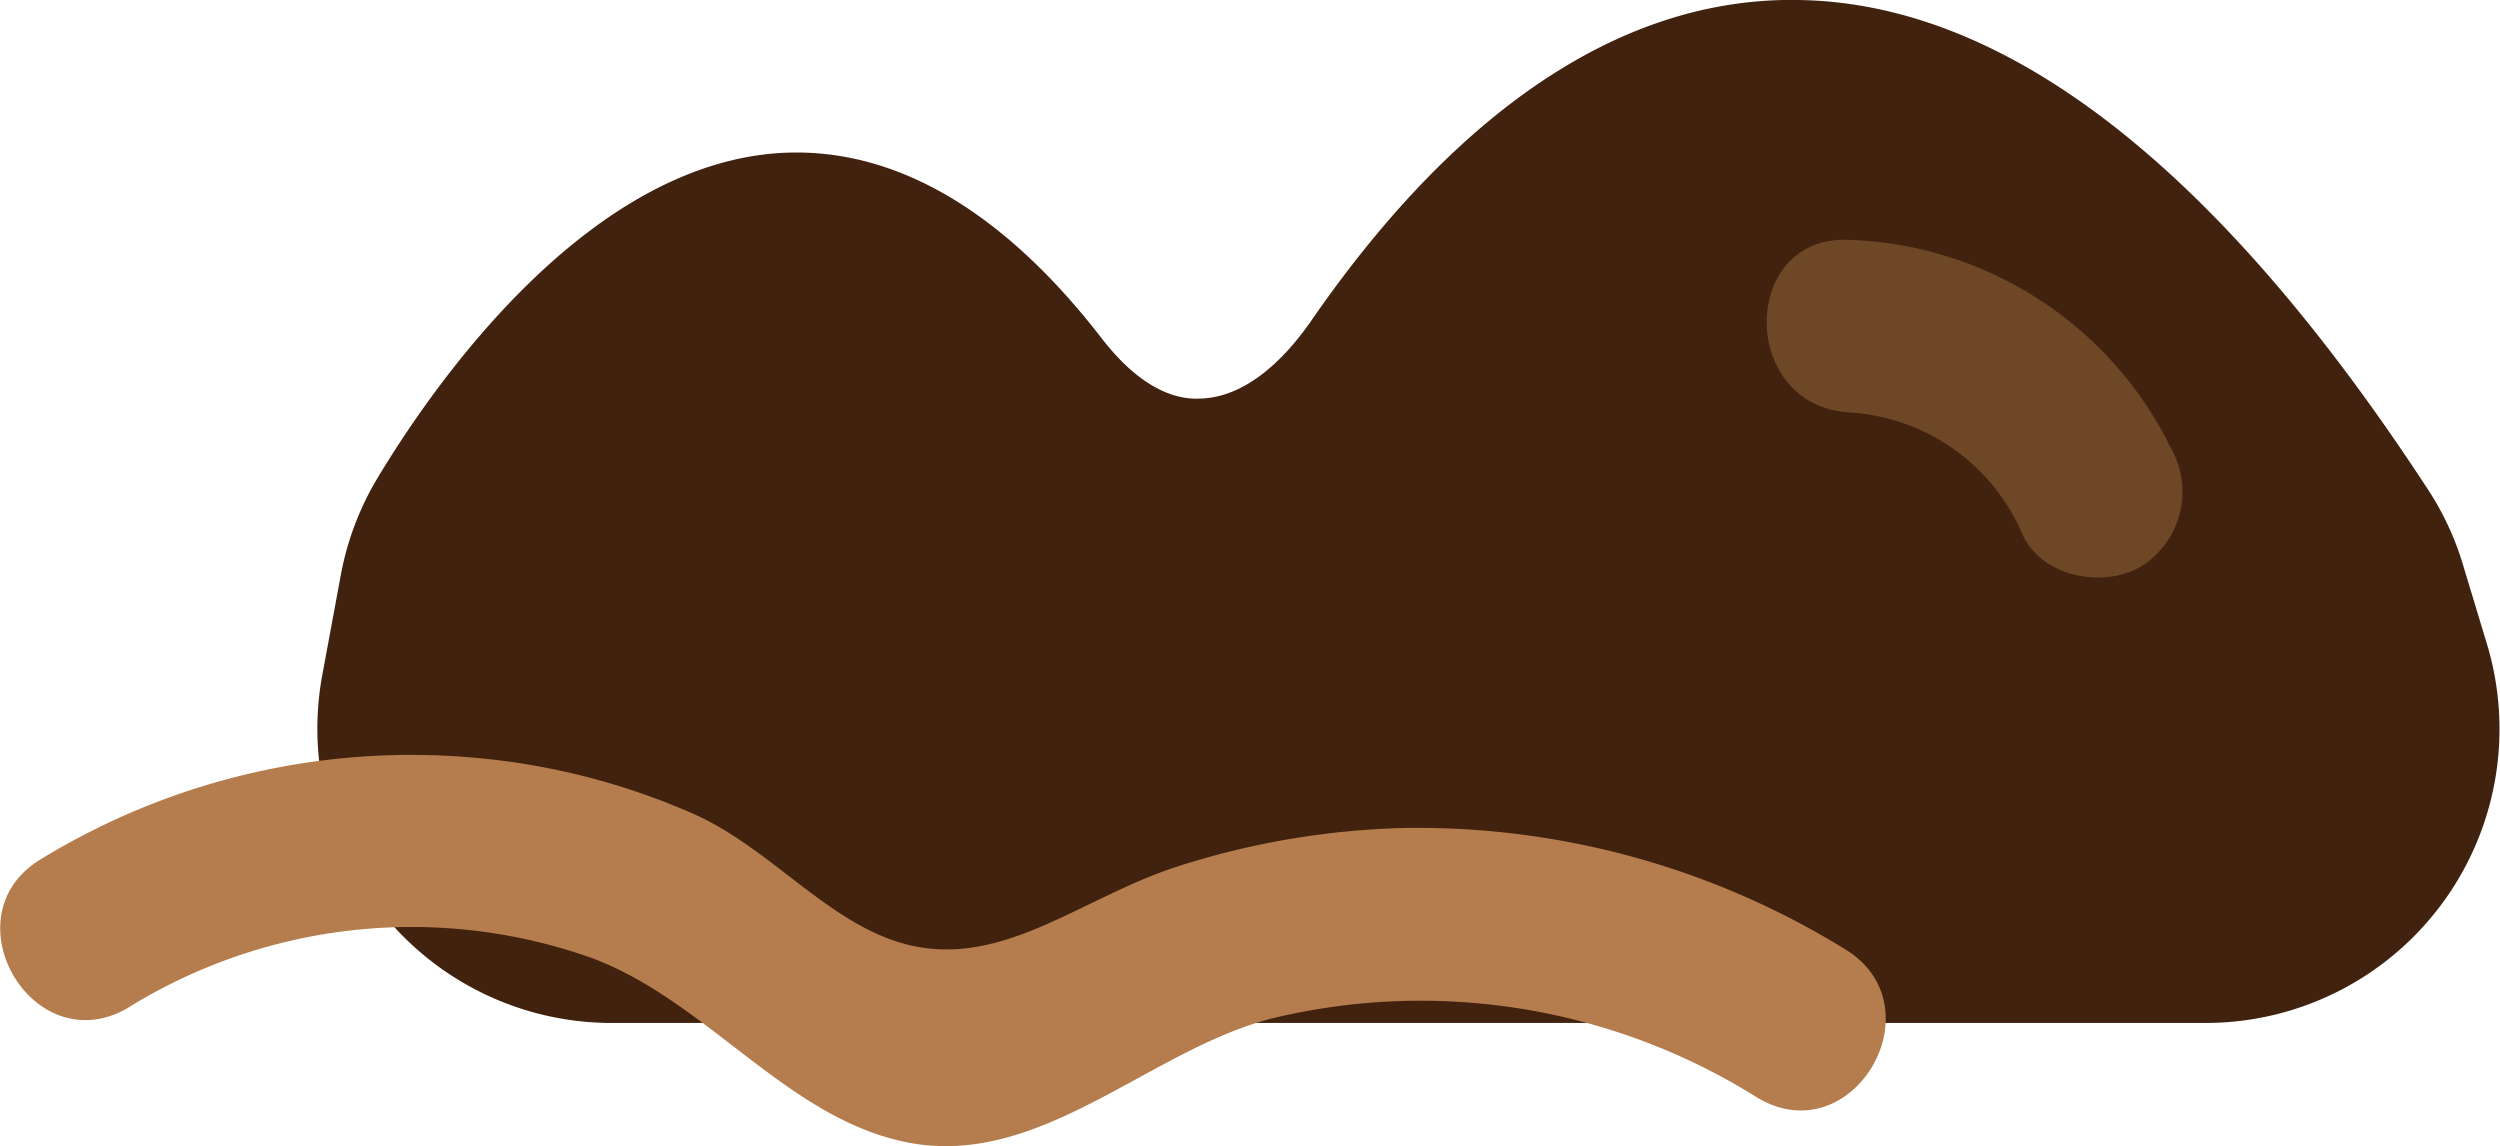 <svg xmlns="http://www.w3.org/2000/svg" viewBox="0 0 119.75 54.91"><defs><style>.f5a3ac1b-1c1c-4f68-bc4d-17cc59d2ba1f{fill:#40220f;}.b4c903e1-7174-4b10-bca8-0b7eb848a640{fill:#b57c4d;}.e6a7dcfb-671b-4fb7-a0d7-7cb655b15d3b{fill:#6e4726;}</style></defs><title>土8</title><g id="ab2d4d63-786f-4fdb-9332-3678320b54f7" data-name="圖層 2"><g id="b468fe86-9cb2-400f-a208-71cefefa54e6" data-name="圖層 1"><path class="f5a3ac1b-1c1c-4f68-bc4d-17cc59d2ba1f" d="M17,27.7a13.3,13.3,0,0,1,1.67-4.43c4.18-7,18.12-26.48,33.62-6.57,3.53,4.52,7.72,3.95,11.15-1,8.87-12.85,27.75-29.54,52.38,8.26a13.2,13.2,0,0,1,1.56,3.39L118.48,31a13.4,13.4,0,0,1-12.83,17.27H29.29A13.39,13.39,0,0,1,16.12,32.44Z"/><path class="f5a3ac1b-1c1c-4f68-bc4d-17cc59d2ba1f" d="M105.65,49H29.29A14.1,14.1,0,0,1,15.44,32.32l.88-4.75a13.92,13.92,0,0,1,1.75-4.65c2.7-4.5,10-15,19.28-15.59C42.74,7,48,10,52.82,16.27c1.5,1.92,3.12,2.92,4.71,2.82,1.81-.06,3.66-1.37,5.33-3.8C67.74,8.24,75.66-.18,86.14,0c10,.14,20.15,8.07,30.24,23.57A13.77,13.77,0,0,1,118,27.13l1.11,3.67A14.08,14.08,0,0,1,105.65,49Zm-88-21.14-.88,4.75a12.71,12.71,0,0,0,12.5,15h76.36A12.71,12.71,0,0,0,117.82,31.2l-1.11-3.67a12.23,12.23,0,0,0-1.48-3.21C105.4,9.22,95.61,1.5,86.12,1.37,76.23,1.24,68.67,9.29,64,16.07c-1.93,2.81-4.16,4.32-6.42,4.39-2.1.07-4.08-1.1-5.83-3.34-4.58-5.89-9.36-8.71-14.3-8.42-8.67.53-15.61,10.61-18.19,14.92a12.49,12.49,0,0,0-1.58,4.2Z"/><path class="b4c903e1-7174-4b10-bca8-0b7eb848a640" d="M6.15,48.26a25.79,25.79,0,0,1,22.2-2.37C34,48,37.85,53.8,43.79,54.78c6.22,1,11.35-4.52,17.15-6a30.33,30.33,0,0,1,23.24,3.8c4.58,2.73,8.73-4.4,4.17-7.13a39,39,0,0,0-21.09-5.79,38.53,38.53,0,0,0-10.91,1.86c-5,1.64-9,5.48-14.12,3.31-3.14-1.32-5.71-4.38-9-5.84A33.16,33.16,0,0,0,23,36.32,34,34,0,0,0,2,41.13c-4.58,2.7-.43,9.84,4.16,7.13Z"/><path class="e6a7dcfb-671b-4fb7-a0d7-7cb655b15d3b" d="M88.63,19.76a9.64,9.64,0,0,1,8.27,5.89c.95,2,3.85,2.54,5.65,1.49A4.22,4.22,0,0,0,104,21.49a17.82,17.82,0,0,0-15.4-10c-5.31-.26-5.29,8,0,8.26Z"/></g></g></svg>
